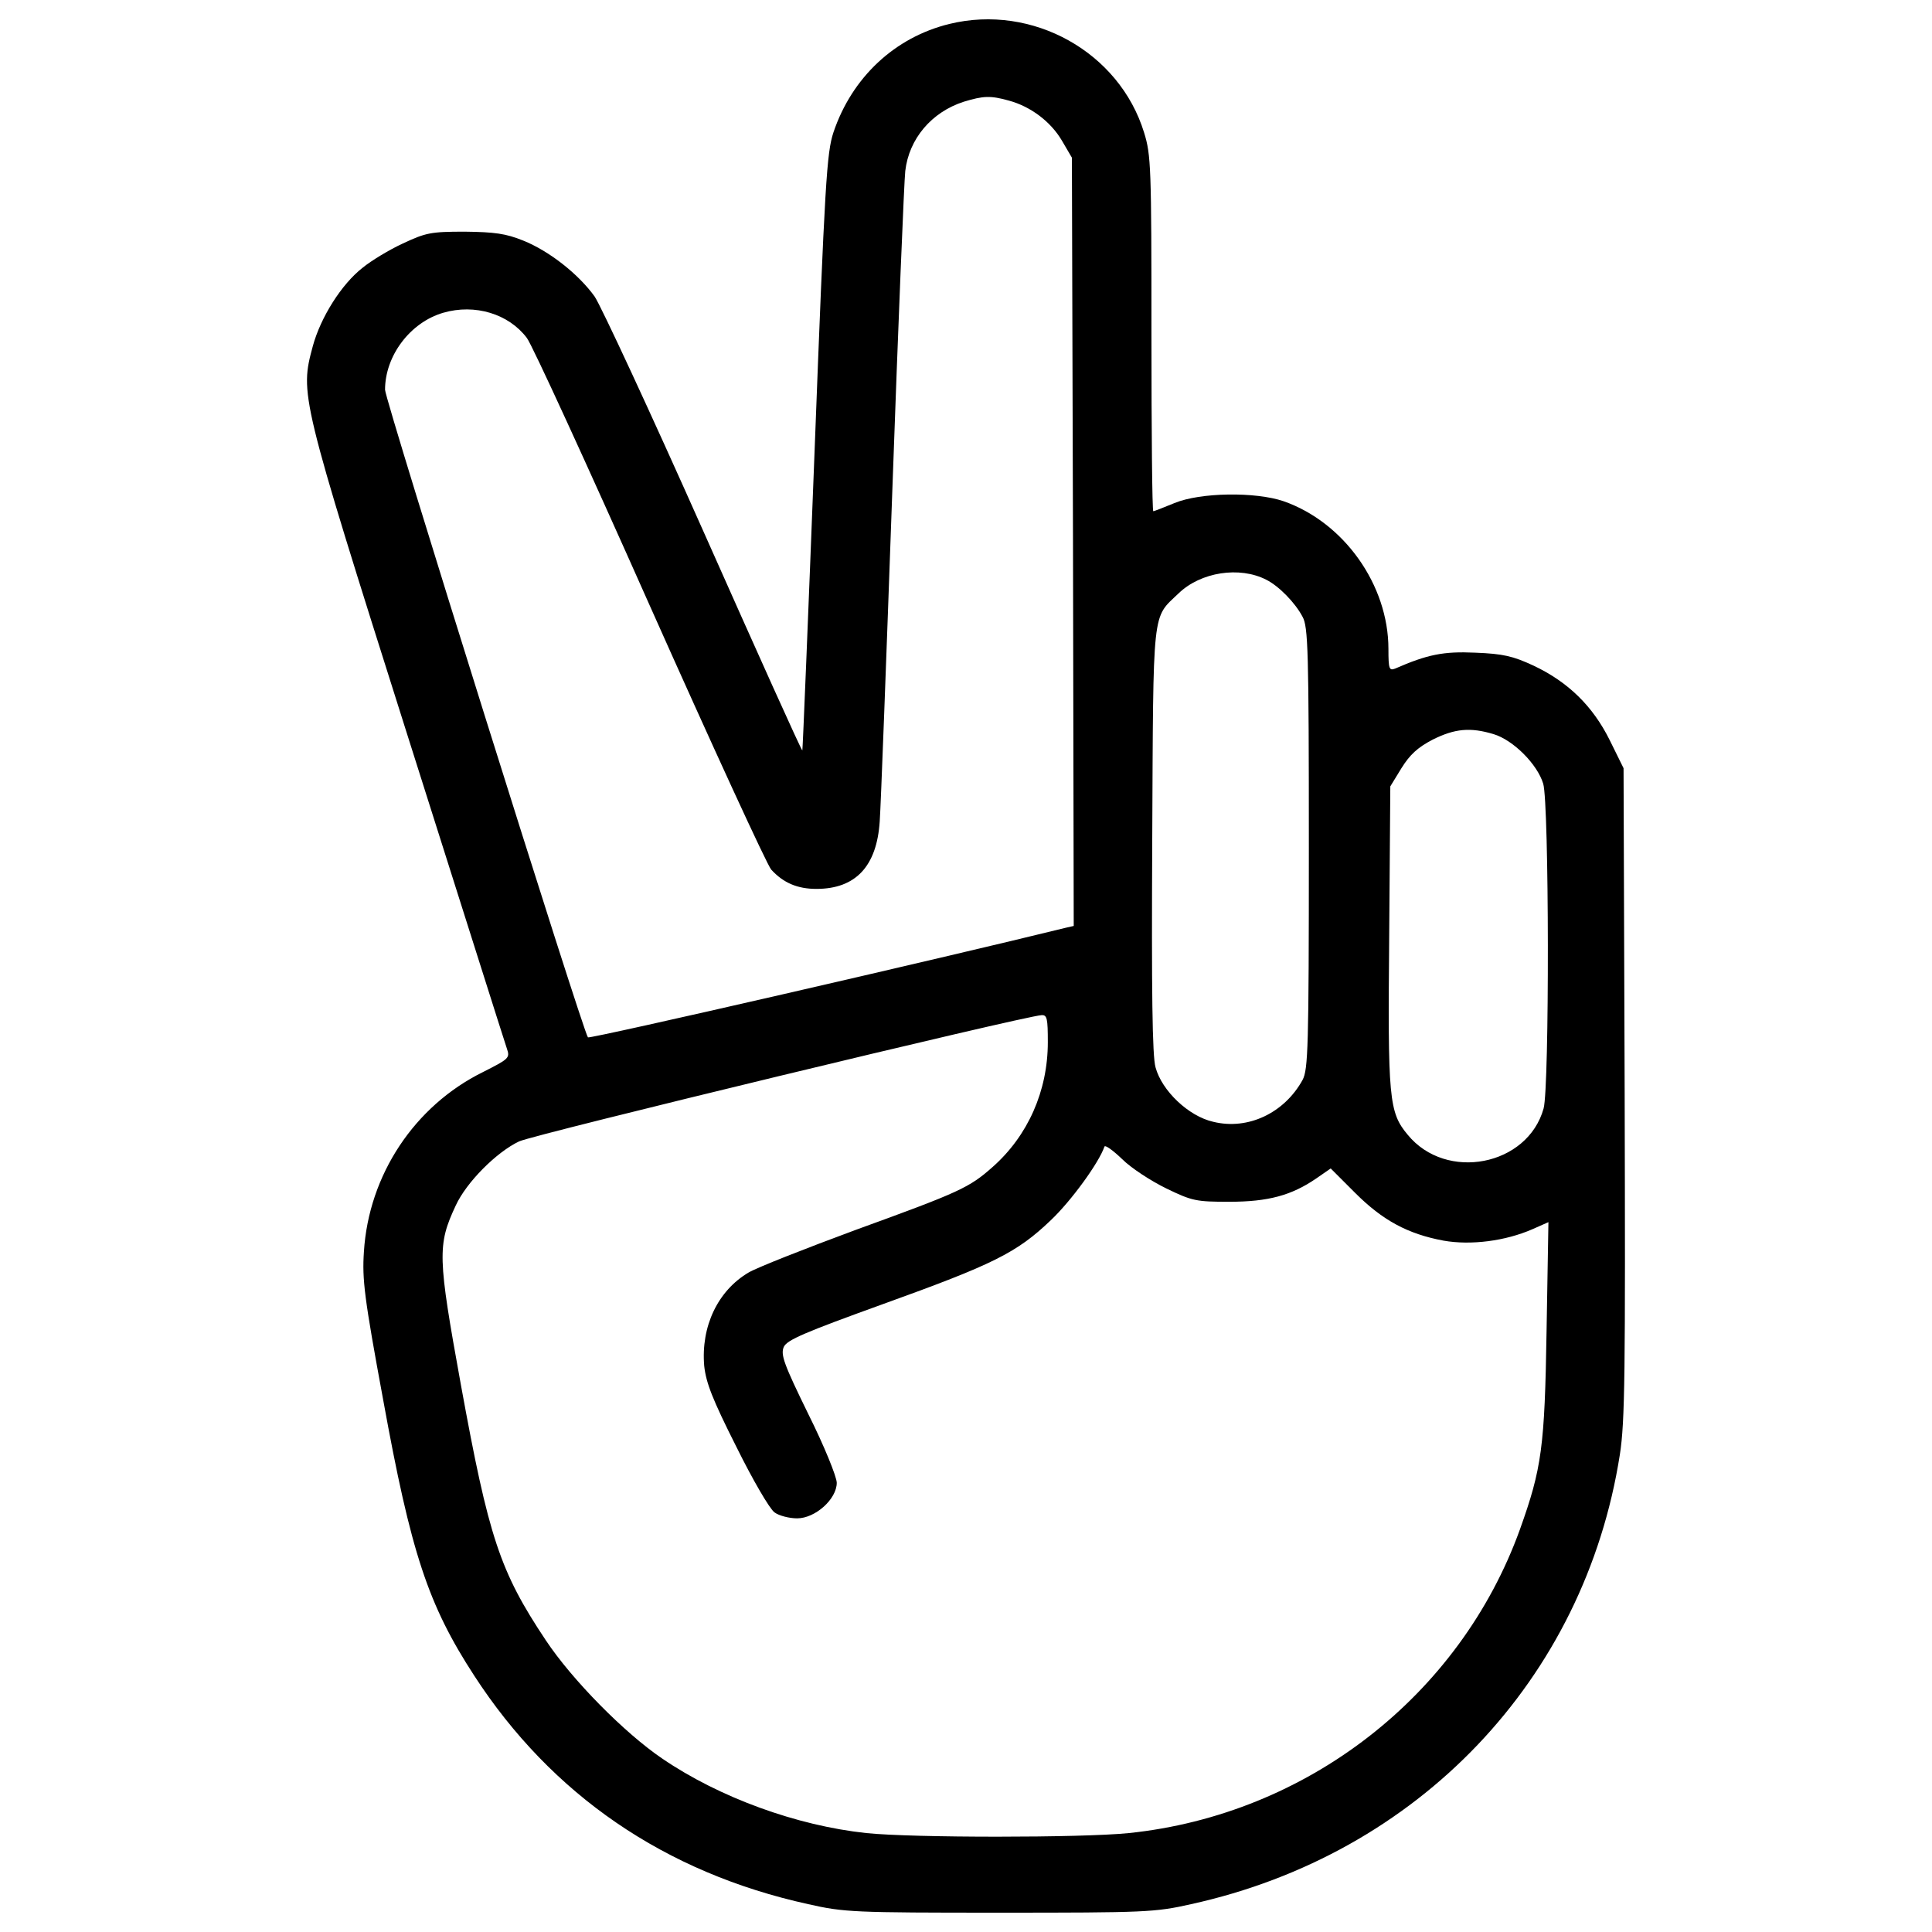 <?xml version="1.0" encoding="utf-8"?>
<!-- Svg Vector Icons : http://www.onlinewebfonts.com/icon -->
<!DOCTYPE svg PUBLIC "-//W3C//DTD SVG 1.1//EN" "http://www.w3.org/Graphics/SVG/1.1/DTD/svg11.dtd">
<svg version="1.1" xmlns="http://www.w3.org/2000/svg" xmlns:xlink="http://www.w3.org/1999/xlink" x="0px" y="0px" viewBox="0 0 1000 1000" enable-background="new 0 0 1000 1000" xml:space="preserve">
<g><g transform="translate(0,512) scale(0.1,-0.1)"><path d="M4913.7,4996c-281.7-69-504-276-599.9-561.5c-34.5-105.4-44.1-249.1-97.7-1653.9c-32.6-847.1-61.3-1542.8-63.2-1544.7c-3.8-3.8-231.9,504-509.8,1128.8c-277.9,624.8-532.8,1172.9-565.4,1220.8c-84.3,116.9-235.7,235.7-369.9,289.4c-90.1,36.4-147.6,44.1-302.8,46c-176.3,0-201.2-5.8-320.1-61.3c-70.9-32.6-164.8-90-207-124.6c-111.1-86.2-218.5-258.7-258.7-406.3c-67.1-249.1-67.1-254.9,486.8-2004.6c276-870.1,507.9-1604.1,517.4-1630.9c17.3-49.8,11.5-53.7-124.6-122.7c-352.6-174.4-590.3-530.9-615.2-929.5c-9.6-143.7,1.9-237.6,99.7-766.6c143.7-791.5,231.9-1059.8,471.4-1427.8c400.6-617.1,987-1019.6,1728.7-1182.5c185.9-42.2,235.7-44.1,990.8-44.1c753.2,0,804.9,1.9,990.8,44.1c1176.7,258.7,2037.2,1163.3,2219.3,2326.6c26.8,172.5,28.8,415.9,24.9,1876.2l-5.7,1676.9l-70.9,143.7c-88.1,178.2-216.6,302.8-394.8,387.1c-107.3,49.8-157.2,61.3-300.9,67.1c-166.7,7.7-249.2-9.6-415.9-82.4c-30.6-11.5-34.5-1.9-34.5,101.6c0,331.6-230,655.4-542.4,764.7c-145.7,49.8-431.2,46-565.4-9.6c-55.6-23-105.4-42.2-109.2-42.2c-5.8,0-9.6,414-9.6,918c0,864.3-1.9,925.7-38.3,1042.6C5793.4,4850.3,5344.9,5101.4,4913.7,4996z M5222.3,4599.2c113.1-30.7,216.6-109.2,274.1-207l51.7-88.2l5.7-1987.4l3.8-1989.3l-42.2-9.6C4886.9,162.6,3052.8-259,3043.2-249.4c-23,21.1-1050.2,3298.3-1050.2,3351.9c0,176.3,130.3,348.8,300.9,398.6c164.8,47.9,339.2-5.8,433.1-130.3c26.8-34.5,312.4-657.3,636.3-1385.6c323.9-726.3,607.5-1343.4,628.6-1366.4c63.2-69,136.1-99.7,233.8-99.7c203.1,0,312.4,116.9,327.7,348.8c5.7,76.7,34.5,847.1,65.2,1711.4c30.7,864.3,61.3,1609.8,67.1,1655.8c19.2,166.7,136.1,304.7,302.8,358.4C5090,4624.2,5126.4,4626.1,5222.3,4599.2z M6554.2,2119.3c65.2-32.6,149.5-118.8,187.8-191.7c28.8-51.7,32.6-172.5,32.6-1197.8c0-1031.1-3.8-1146.1-32.6-1199.7c-93.9-170.6-281.7-260.7-461.9-216.6c-128.4,28.8-266.4,161-299,281.7C5964-347.2,5960.1-9.9,5964,774c5.8,1215-1.9,1142.2,136.1,1274.5C6215,2159.6,6416.2,2190.2,6554.2,2119.3z M7730.9,1320.1c101.6-30.7,226.2-155.2,256.8-256.8c30.7-101.6,32.6-1571.5,1.9-1680.8c-82.4-297.1-504-379.5-703.3-136.1c-97.8,116.9-103.5,185.9-95.8,1034.9l5.7,768.5l57.5,93.9c44.1,70.9,84.3,107.3,161,147.6C7529.7,1348.9,7610.2,1356.6,7730.9,1320.1z M5423.5-274.3c0-253-103.5-484.9-285.6-645.9c-120.7-107.3-170.6-130.3-709.1-325.8c-258.7-95.8-507.9-193.6-553.9-220.4c-159.1-93.9-247.2-277.9-230-482.9c9.6-88.2,42.1-172.5,166.7-419.7c84.3-170.6,172.5-322,197.4-339.2c23-17.2,76.7-30.7,116.9-30.7c93.9,0,205.1,99.7,205.1,184c0,30.7-65.2,191.7-147.6,356.5c-126.5,258.7-143.7,306.6-126.5,346.9c17.2,36.4,107.3,74.8,515.5,222.3c569.2,205.1,689.9,264.5,866.3,433.1c105.4,99.7,249.1,297.1,277.9,381.4c3.8,9.6,44.1-19.2,92-65.2c46-46,149.5-113.1,228.1-151.4c134.2-65.2,155.2-69,325.8-69c201.2,0,322,32.6,450.4,120.7l74.8,51.7l126.5-126.5c141.8-141.8,272.1-212.7,458-247.2c141.8-24.9,320-1.9,460,59.4l82.4,36.4l-9.6-561.5c-9.6-603.7-24.9-712.9-138-1029.2C7556.5-3657,6765-4272.1,5843.2-4368c-245.3-24.9-1119.2-24.9-1358.8,0c-360.3,38.3-760.8,184-1056,385.2c-195.5,132.2-467.6,408.2-603.7,613.3c-237.6,356.5-295.1,530.9-438.9,1320.5c-120.7,665-122.7,724.4-26.8,929.5c55.6,120.7,210.8,276,327.7,331.6c78.6,36.4,2610.2,647.8,2704.2,653.5C5419.7-132.5,5423.5-151.7,5423.5-274.3z"/></g></g>
</svg>
